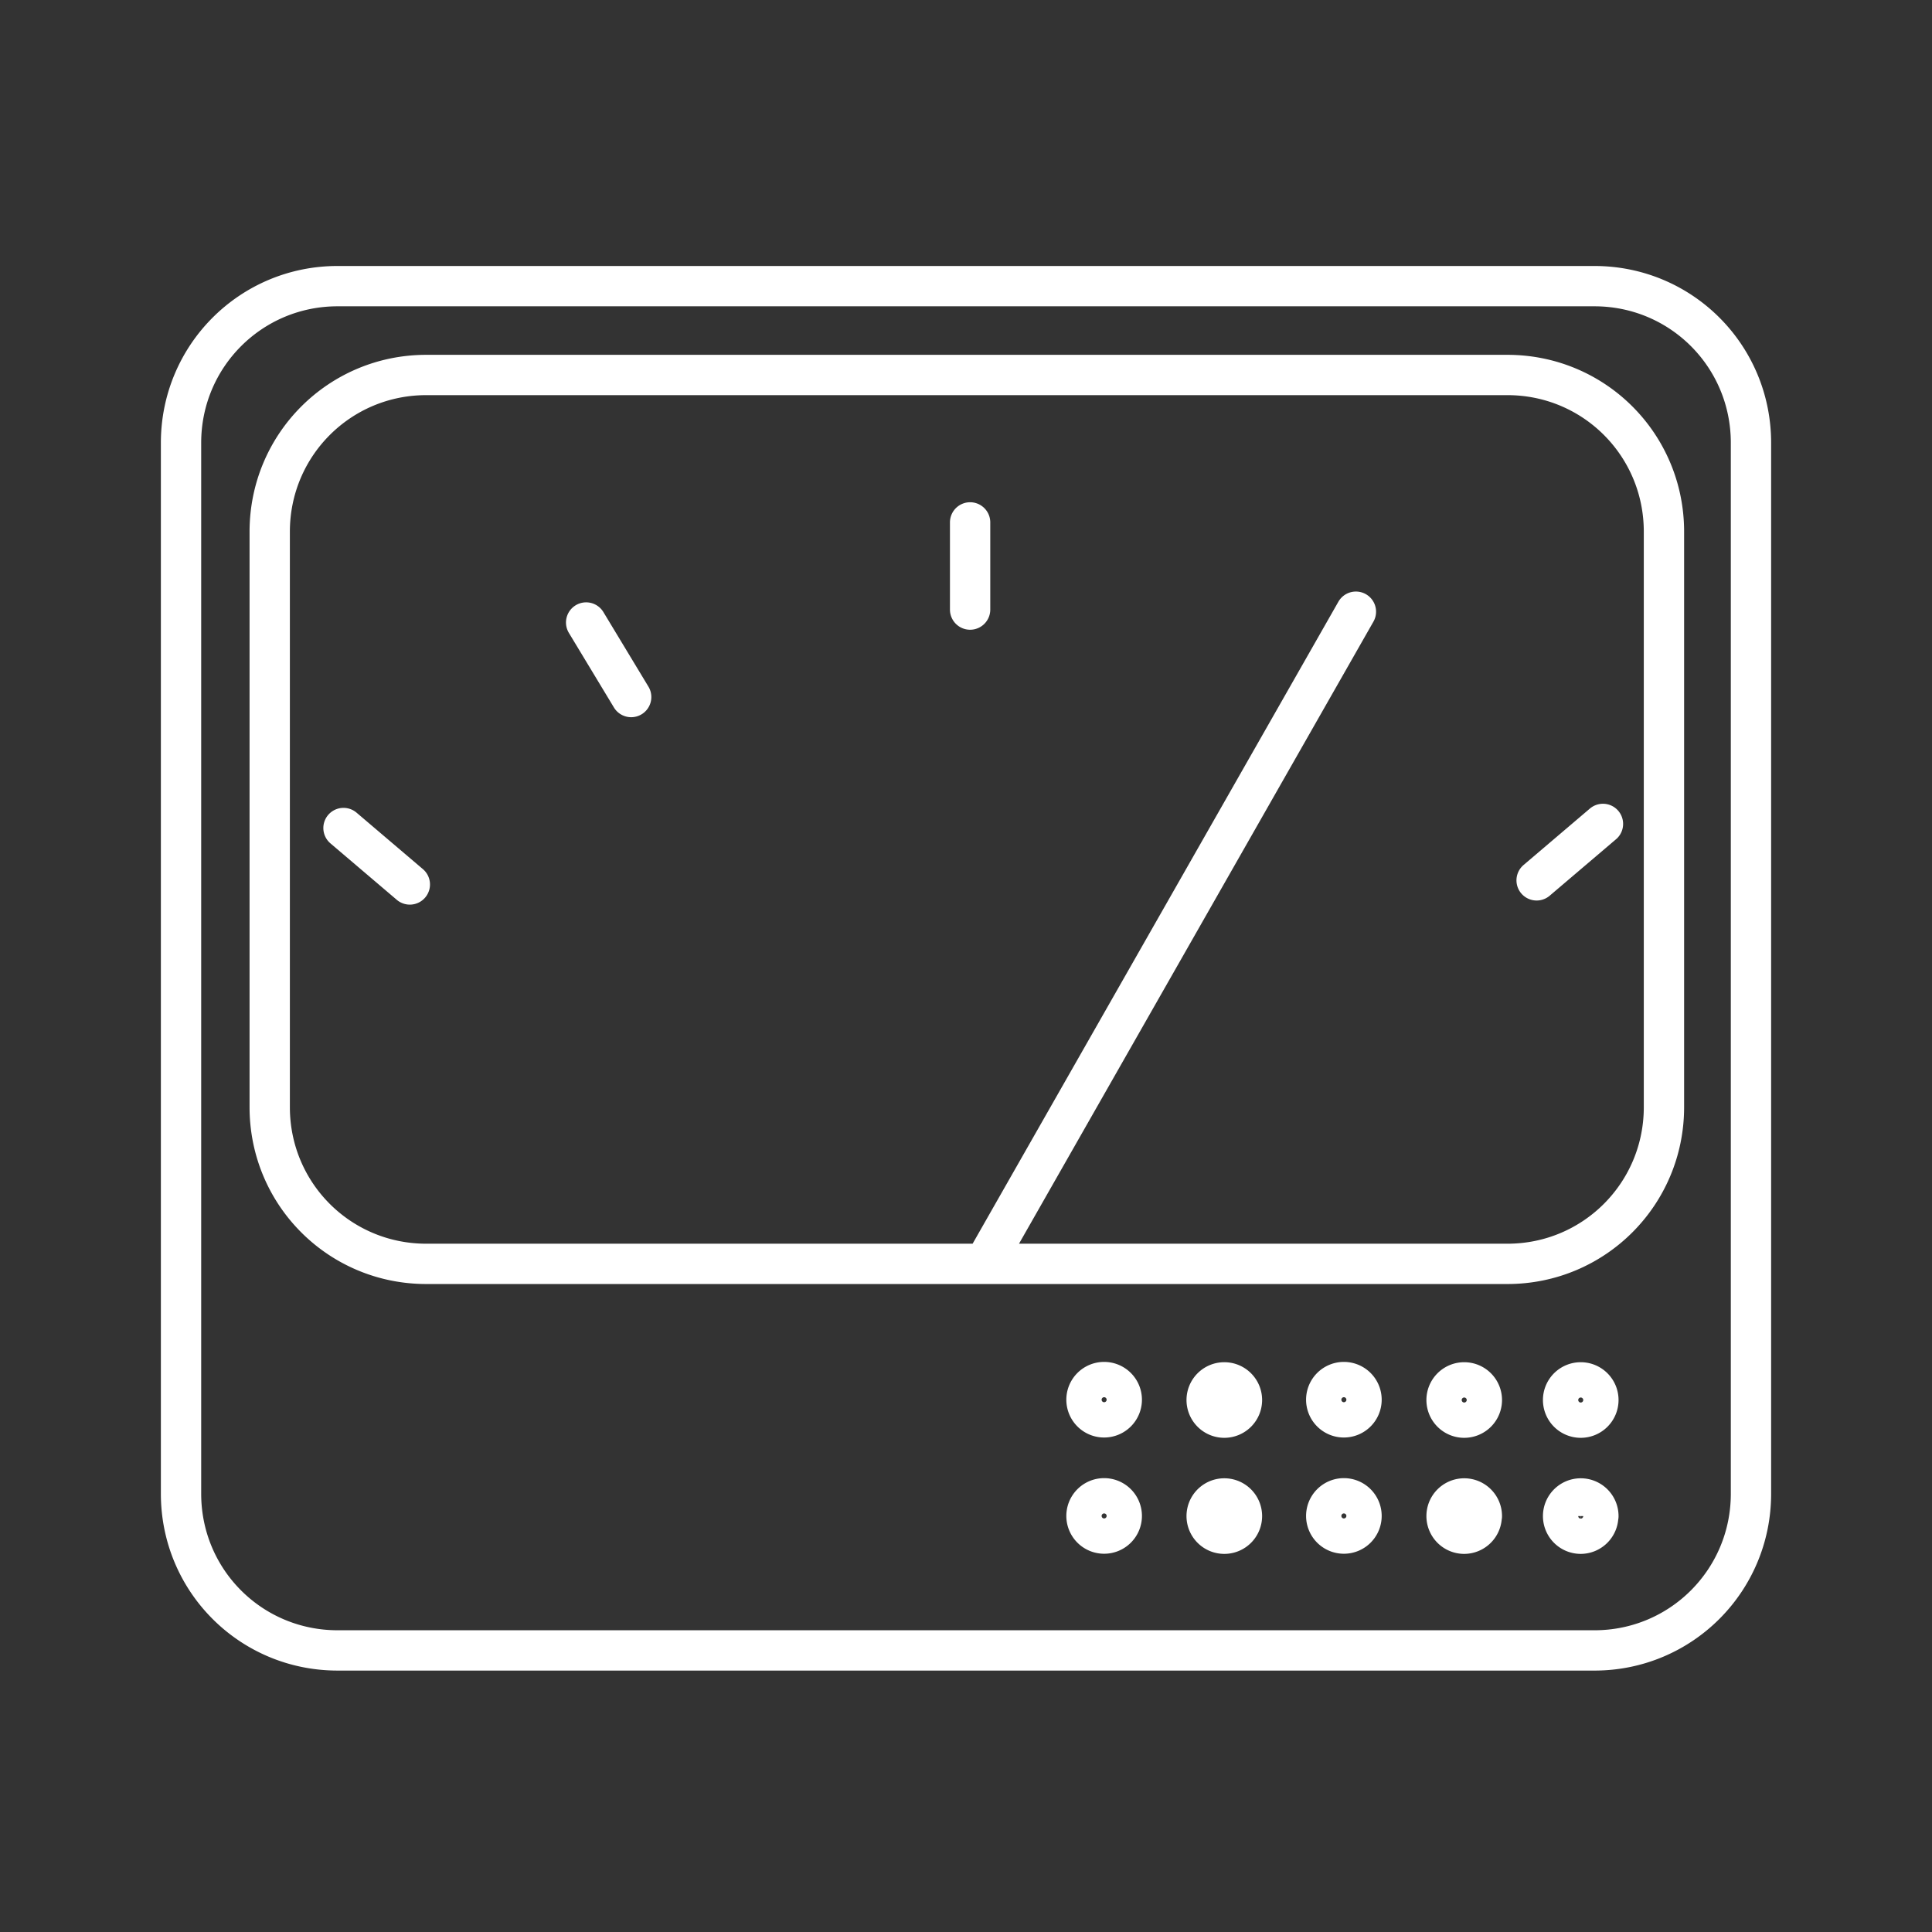 <?xml version="1.0" encoding="UTF-8" standalone="no"?>
<!-- Created with Inkscape (http://www.inkscape.org/) -->

<svg
   xmlns:dc="http://purl.org/dc/elements/1.1/"
   xmlns:cc="http://creativecommons.org/ns#"
   xmlns:rdf="http://www.w3.org/1999/02/22-rdf-syntax-ns#"
   xmlns:svg="http://www.w3.org/2000/svg"
   xmlns="http://www.w3.org/2000/svg"
   xmlns:sodipodi="http://sodipodi.sourceforge.net/DTD/sodipodi-0.dtd"
   xmlns:inkscape="http://www.inkscape.org/namespaces/inkscape"
   width="48"
   height="48"
   viewBox="0 0 12.7 12.7"
   version="1.1"
   id="svg8"
   inkscape:version="0.92.3 (2405546, 2018-03-11)"
   sodipodi:docname="gstrings.svg">
  <rect x="0" y="0" width="12.7" height="12.7" fill="#333333" stroke="none"/>
  <defs
     id="defs2" />
  <sodipodi:namedview
     id="base"
     pagecolor="#ffffff"
     bordercolor="#666666"
     borderopacity="1.0"
     inkscape:pageopacity="0.0"
     inkscape:pageshadow="2"
     inkscape:zoom="11.313709"
     inkscape:cx="41.812618"
     inkscape:cy="16.297171"
     inkscape:document-units="px"
     inkscape:current-layer="svg8"
     showgrid="false"
     units="px"
     inkscape:window-width="1860"
     inkscape:window-height="1052"
     inkscape:window-x="60"
     inkscape:window-y="0"
     inkscape:window-maximized="1" />
  <path
     id="path1027"
     style="fill:none;stroke:#ffffff;stroke-width:0.265;stroke-linecap:round;stroke-linejoin:round;stroke-miterlimit:4;stroke-dasharray:none;stroke-opacity:1"
     d="m 10.537,5.416 -0.436,0.371 M 2.258,5.443 2.694,5.814 M 3.853,4.092 4.149,4.582 M 6.377,3.434 V 4.007 M 6.479,8.293 8.913,4.021 m 1.593,5.945 A 0.116,0.116 0 0 1 10.391,10.082 0.116,0.116 0 0 1 10.275,9.966 0.116,0.116 0 0 1 10.391,9.85 0.116,0.116 0 0 1 10.507,9.966 Z m -0.766,0 A 0.116,0.116 0 0 1 9.625,10.082 0.116,0.116 0 0 1 9.509,9.966 0.116,0.116 0 0 1 9.625,9.85 0.116,0.116 0 0 1 9.741,9.966 Z M 8.95,9.965 A 0.116,0.116 0 0 1 8.834,10.081 0.116,0.116 0 0 1 8.718,9.965 0.116,0.116 0 0 1 8.834,9.849 0.116,0.116 0 0 1 8.95,9.965 Z m -0.786,0.001 A 0.116,0.116 0 0 1 8.048,10.082 0.116,0.116 0 0 1 7.932,9.966 0.116,0.116 0 0 1 8.048,9.85 0.116,0.116 0 0 1 8.164,9.966 Z M 7.374,9.965 A 0.116,0.116 0 0 1 7.258,10.081 0.116,0.116 0 0 1 7.142,9.965 0.116,0.116 0 0 1 7.258,9.849 0.116,0.116 0 0 1 7.374,9.965 Z M 10.507,9.203 A 0.116,0.116 0 0 1 10.391,9.319 0.116,0.116 0 0 1 10.275,9.203 0.116,0.116 0 0 1 10.391,9.087 0.116,0.116 0 0 1 10.507,9.203 Z m -0.766,0 A 0.116,0.116 0 0 1 9.625,9.319 0.116,0.116 0 0 1 9.509,9.203 0.116,0.116 0 0 1 9.625,9.087 0.116,0.116 0 0 1 9.741,9.203 Z M 8.95,9.201 A 0.116,0.116 0 0 1 8.834,9.317 0.116,0.116 0 0 1 8.718,9.201 0.116,0.116 0 0 1 8.834,9.085 0.116,0.116 0 0 1 8.95,9.201 Z m -0.786,0.001 A 0.116,0.116 0 0 1 8.048,9.319 0.116,0.116 0 0 1 7.932,9.203 0.116,0.116 0 0 1 8.048,9.087 0.116,0.116 0 0 1 8.164,9.203 Z M 7.374,9.201 A 0.116,0.116 0 0 1 7.258,9.317 0.116,0.116 0 0 1 7.142,9.201 0.116,0.116 0 0 1 7.258,9.085 0.116,0.116 0 0 1 7.374,9.201 Z M 2.802,2.465 h 7.107 c 0.57,0 1.029,0.459 1.029,1.03 v 3.783 c 0,0.57 -0.459,1.03 -1.029,1.03 H 2.802 c -0.57,0 -1.029,-0.459 -1.029,-1.03 V 3.495 c 0,-0.57 0.459,-1.03 1.029,-1.03 z M 2.219,1.881 h 8.262 c 0.57,0 1.029,0.459 1.029,1.03 v 6.908 c 0,0.57 -0.459,1.03 -1.029,1.03 H 2.219 c -0.57,0 -1.029,-0.459 -1.029,-1.03 V 2.911 c 0,-0.57 0.459,-1.03 1.029,-1.03 z"
     inkscape:connector-curvature="0" />
</svg>
